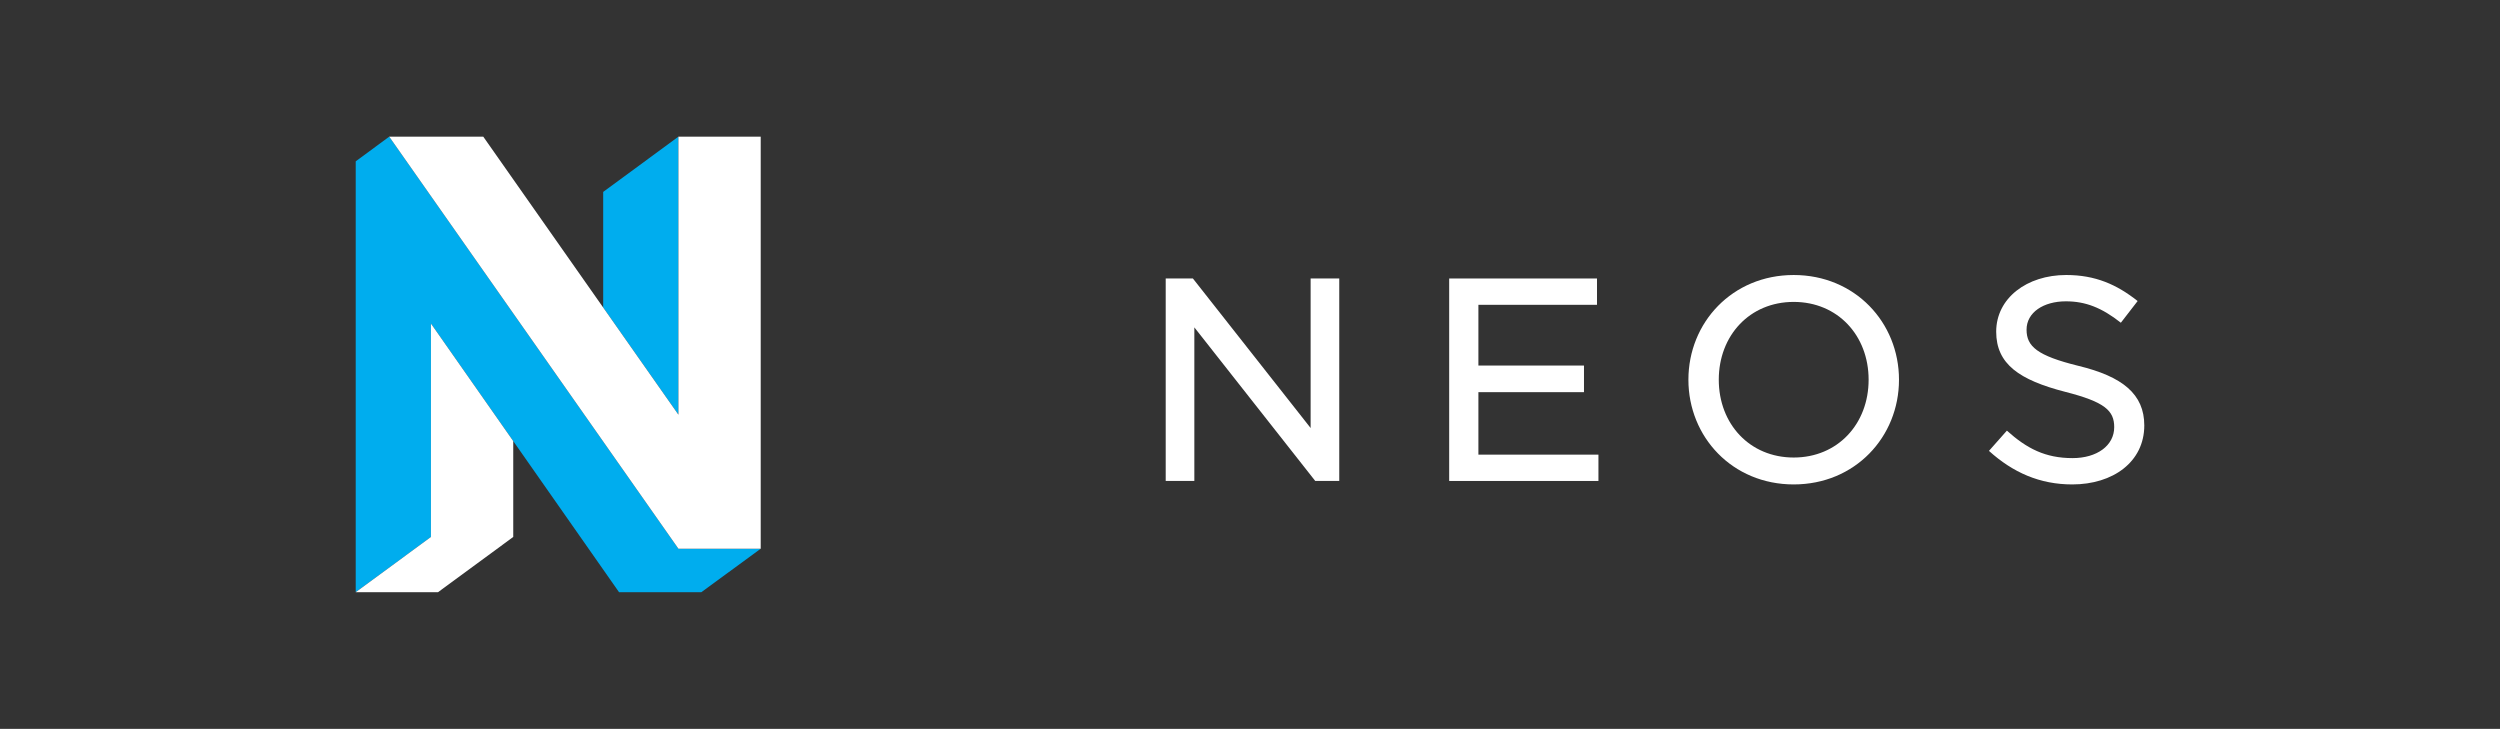 <?xml version="1.0" encoding="utf-8"?>
<!-- Generator: Adobe Illustrator 15.0.2, SVG Export Plug-In . SVG Version: 6.00 Build 0)  -->
<!DOCTYPE svg PUBLIC "-//W3C//DTD SVG 1.1//EN" "http://www.w3.org/Graphics/SVG/1.1/DTD/svg11.dtd">
<svg version="1.1" id="Layer_1" xmlns="http://www.w3.org/2000/svg" xmlns:xlink="http://www.w3.org/1999/xlink" x="0px" y="0px"
	 width="686px" height="200px" viewBox="0 0 686 200" enable-background="new 0 0 686 200" xml:space="preserve">
<rect x="0" y="0" width="686" height="200" fill="#333333" stroke="none"/>
<g>
	<polygon fill="#00ADEE" points="186.157,37.5 165.515,52.662 165.515,84.377 186.157,113.791 	"/>
	<polygon fill="#00ADEE" points="186.157,150.565 106.802,37.5 97.608,44.274 97.608,162.5 118.251,147.338 118.251,88.791 
		169.867,162.5 192.447,162.5 208.739,150.565 	"/>
	<polygon fill="#FFFFFF" points="118.251,88.791 118.251,147.338 97.608,162.5 120.189,162.5 140.834,147.338 140.834,121.038 	"/>
	<polygon fill="#FFFFFF" points="186.157,113.791 186.157,37.5 208.739,37.5 208.739,150.565 186.157,150.565 106.802,37.5 
		132.608,37.5 	"/>
	<g>
		<path fill="#FFFFFF" d="M327.331,76.416l32.305,41.034V76.416h7.856v55.56h-6.588l-33.177-42.146v42.146h-7.857v-55.56H327.331z"
			/>
		<path fill="#FFFFFF" d="M438.216,76.416v7.223h-32.543v16.667h28.972v7.303h-28.972v17.145h32.939v7.223h-40.955v-55.56H438.216z"
			/>
		<path fill="#FFFFFF" d="M463.299,104.195c0-15.715,12.064-28.732,28.892-28.732c16.826,0,28.892,13.018,28.892,28.732
			c0,15.716-12.065,28.733-28.892,28.733C475.363,132.929,463.299,119.911,463.299,104.195z M512.749,104.195
			c0-12.144-8.494-21.351-20.559-21.351c-12.063,0-20.557,9.207-20.557,21.351s8.493,21.351,20.557,21.351
			C504.255,125.546,512.749,116.339,512.749,104.195z"/>
		<path fill="#FFFFFF" d="M545.77,123.722l4.92-5.557c5.477,4.922,10.557,7.54,18.019,7.54c6.668,0,11.43-3.413,11.43-8.492
			c0-4.524-2.54-6.906-13.414-9.684c-12.621-3.255-18.97-7.62-18.97-16.51c0-9.207,8.412-15.557,19.208-15.557
			c8.016,0,13.89,2.619,19.604,7.144l-4.603,5.953c-5.238-4.127-9.683-5.874-15.081-5.874c-6.111,0-10.795,3.017-10.795,7.779
			c0,4.603,2.938,7.144,14.209,9.921c12.144,2.937,18.096,7.778,18.096,16.351c0,10-8.571,16.192-19.763,16.192
			C559.738,132.929,552.357,129.674,545.77,123.722z"/>
	</g>
</g>
</svg>
